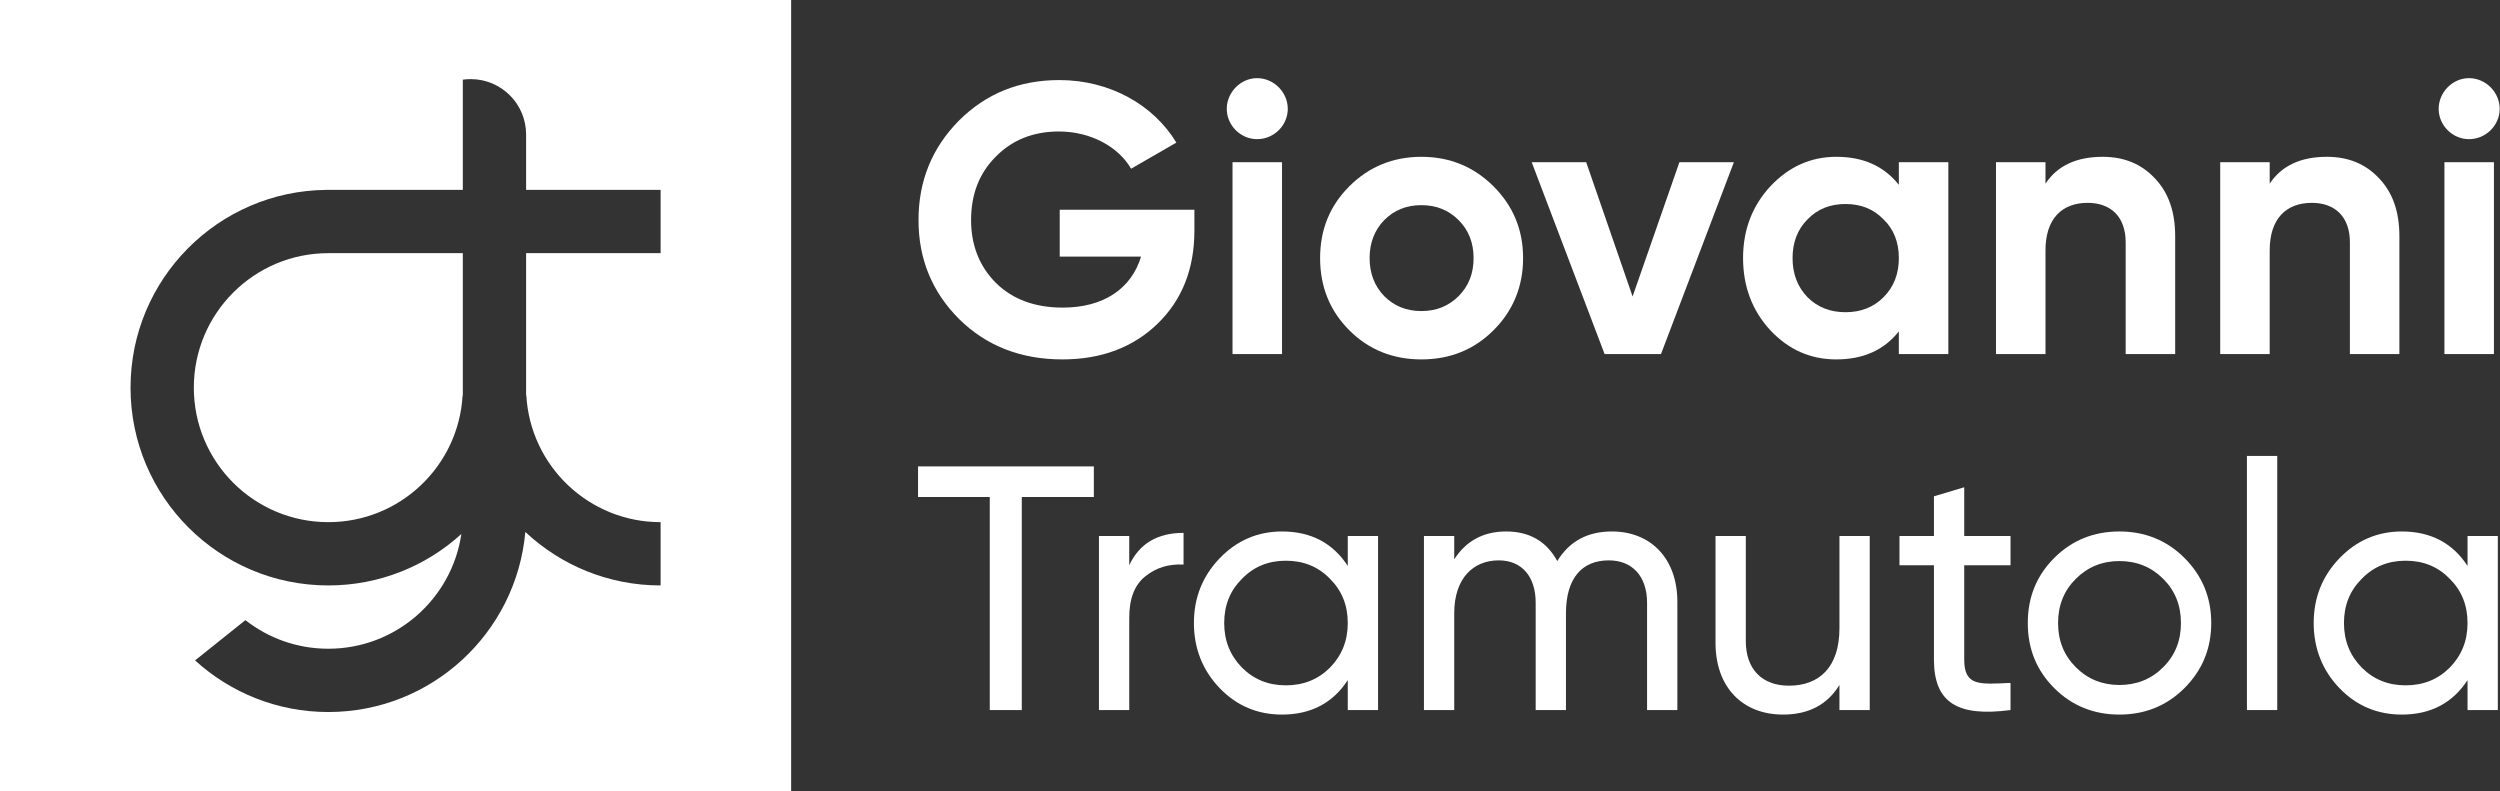 <svg xmlns="http://www.w3.org/2000/svg" viewBox="0 0 1264 400">
  <rect x="0" y="0" width="1264" height="400" fill="#333333" stroke="none"/>
  <g id="monogram" fill="#fff">
    <path clip-rule="evenodd" fill-rule="evenodd" d="M0 0h400v400H0V0Zm234 96V40.284c1.306-.187 2.642-.284 4-.284 15.464 0 28 12.536 28 28v28h68v32h-68v72h.116c2.07 35.694 31.671 64 67.884 64v32c-26.455 0-50.511-10.273-68.395-27.047C261.076 319.987 218.211 360 166 360c-25.954 0-49.599-9.888-67.373-26.102l25.447-20.357C135.626 322.599 150.182 328 166 328c34.161 0 62.439-25.19 67.271-58.009C215.509 286.15 191.905 296 166 296c-55.228 0-100-44.772-100-100 0-54.895 44.232-99.459 99-99.995V96h69Z"/>
    <path d="M165.944 128C128.414 128.03 98 158.463 98 196c0 37.555 30.445 68 68 68 36.213 0 65.814-28.306 67.884-64H234v-72h-68.056Z"/>
  </g>
  <g id="logotype">
    <g id="giovanni" fill="#fff">
      <path d="M535.794 106.056v23.668h41.128c-4.85 16.102-18.818 25.802-39.576 25.802-13.968 0-25.22-4.074-33.756-12.416-8.342-8.342-12.61-19.012-12.61-31.816 0-12.998 4.074-23.668 12.416-32.01 8.342-8.536 19.012-12.804 32.01-12.804 16.102 0 30.07 7.76 36.472 18.818l22.892-13.192C583.13 52.9 561.014 40.484 535.6 40.484c-20.176 0-37.054 6.79-50.828 20.564-13.58 13.774-20.37 30.458-20.37 50.246 0 19.594 6.79 36.278 20.564 50.052 13.774 13.58 31.234 20.37 52.186 20.37 19.594 0 35.696-6.014 48.112-18.042 12.416-12.028 18.624-27.742 18.624-47.142v-10.476h-68.094Z"/>
      <path d="M635.579 70.36c8.536 0 15.52-6.984 15.52-15.326s-6.984-15.52-15.52-15.52c-8.342 0-15.326 7.178-15.326 15.52 0 8.342 6.984 15.326 15.326 15.326ZM648.189 179V82h-25.026v97h25.026Z"/>
      <path d="M755.136 166.972c9.894-9.894 14.938-22.116 14.938-36.472 0-14.356-5.044-26.384-14.938-36.278-9.894-9.894-22.116-14.938-36.472-14.938-14.356 0-26.578 5.044-36.472 14.938-9.894 9.894-14.744 21.922-14.744 36.278 0 14.356 4.85 26.578 14.744 36.472 9.894 9.894 22.116 14.744 36.472 14.744 14.356 0 26.578-4.85 36.472-14.744Zm-55.29-17.266c-4.85-5.044-7.372-11.446-7.372-19.206s2.522-14.162 7.372-19.206c5.044-5.044 11.252-7.566 18.818-7.566 7.566 0 13.774 2.522 18.818 7.566 5.044 5.044 7.566 11.446 7.566 19.206s-2.522 14.162-7.566 19.206c-5.044 5.044-11.252 7.566-18.818 7.566-7.566 0-13.774-2.522-18.818-7.566Z"/>
      <path d="M825.445 149.9 801.971 82h-27.548l36.86 97h28.518l36.86-97h-27.548l-23.668 67.9Z"/>
      <path d="M960.056 93.446c-7.566-9.506-18.042-14.162-31.622-14.162-12.998 0-24.056 5.044-33.368 14.938-9.118 9.894-13.774 21.922-13.774 36.278 0 14.356 4.656 26.578 13.774 36.472 9.312 9.894 20.37 14.744 33.368 14.744 13.58 0 24.056-4.656 31.622-14.162V179h25.026V82h-25.026v11.446Zm-46.172 56.842c-5.044-5.238-7.566-11.834-7.566-19.788 0-7.954 2.522-14.55 7.566-19.594 5.044-5.238 11.446-7.76 19.206-7.76s14.162 2.522 19.206 7.76c5.238 5.044 7.76 11.64 7.76 19.594 0 7.954-2.522 14.55-7.76 19.788-5.044 5.044-11.446 7.566-19.206 7.566s-14.162-2.522-19.206-7.566Z"/>
      <path d="M1063.1 79.284c-13.19 0-22.89 4.462-28.9 13.58V82h-25.03v97h25.03v-52.38c0-16.102 8.34-24.056 21.34-24.056 11.64 0 19.2 6.984 19.2 19.982V179h25.03v-59.558c0-12.61-3.49-22.31-10.48-29.488-6.79-7.178-15.52-10.67-26.19-10.67Z"/>
      <path d="M1176.47 79.284c-13.19 0-22.89 4.462-28.91 13.58V82h-25.02v97h25.02v-52.38c0-16.102 8.34-24.056 21.34-24.056 11.64 0 19.21 6.984 19.21 19.982V179h25.02v-59.558c0-12.61-3.49-22.31-10.47-29.488-6.79-7.178-15.52-10.67-26.19-10.67Z"/>
      <path d="M1248.32 70.36c8.53 0 15.52-6.984 15.52-15.326s-6.99-15.52-15.52-15.52c-8.35 0-15.33 7.178-15.33 15.52 0 8.342 6.98 15.326 15.33 15.326ZM1260.93 179V82h-25.03v97h25.03Z"/>
    </g>
    <g id="tramutola" fill="#fff">
      <path d="M464.168 235.8v15.488h36.256V359h16.192V251.288h36.432V235.8h-88.88Z"/>
      <path d="M570.944 271h-15.312v88h15.312v-46.64c0-9.68 2.64-16.544 8.096-20.944 5.456-4.4 11.792-6.336 19.36-5.984v-16.016c-13.2 0-22.352 5.456-27.456 16.368V271Z"/>
      <path d="M681.433 286.136c-7.568-11.616-18.656-17.424-33.264-17.424-12.32 0-22.88 4.576-31.504 13.552-8.624 8.976-13.024 19.888-13.024 32.736 0 12.848 4.4 23.936 13.024 32.912 8.624 8.976 19.184 13.376 31.504 13.376 14.608 0 25.696-5.808 33.264-17.424V359h15.312v-88h-15.312v15.136Zm-31.328 60.368c-8.8 0-16.192-2.992-22.176-8.976-5.984-6.16-8.976-13.552-8.976-22.528 0-8.976 2.992-16.368 8.976-22.352 5.984-6.16 13.376-9.152 22.176-9.152 8.976 0 16.368 2.992 22.352 9.152 5.984 5.984 8.976 13.376 8.976 22.352s-2.992 16.368-8.976 22.528c-5.984 5.984-13.376 8.976-22.352 8.976Z"/>
      <path d="M814.984 268.712c-12.32 0-21.472 4.928-27.632 14.96-5.456-10.032-14.08-14.96-25.872-14.96-11.44 0-20.24 4.752-26.224 14.08V271h-15.312v88h15.312v-48.928c0-17.776 9.68-26.752 22.528-26.752 11.44 0 18.656 7.92 18.656 21.472V359h15.312v-48.928c0-18.128 8.448-26.752 21.648-26.752 11.792 0 19.36 7.92 19.36 21.472V359h15.312v-54.736c0-21.824-13.376-35.552-33.088-35.552Z"/>
      <path d="M930.023 317.64c0 19.712-10.208 29.04-25.52 29.04-13.552 0-21.824-8.272-21.824-22.528V271h-15.312v54.032c0 22.352 13.552 36.256 34.144 36.256 12.848 0 22.352-4.928 28.512-14.96V359h15.312v-88h-15.312v46.64Z"/>
      <path d="M1016.52 271h-23.409v-24.64l-15.312 4.576V271h-17.424v14.784h17.424v47.696c0 21.824 11.968 29.04 38.721 25.52v-13.728c-15.66.704-23.409 1.76-23.409-11.792v-47.696h23.409V271Z"/>
      <path d="M1104.45 347.912c8.98-8.976 13.55-19.888 13.55-32.912 0-13.024-4.57-23.936-13.55-32.912-8.98-8.976-20.06-13.376-32.91-13.376-12.85 0-23.94 4.4-32.91 13.376-8.98 8.976-13.38 19.888-13.38 32.912 0 13.024 4.4 23.936 13.38 32.912 8.97 8.976 20.06 13.376 32.91 13.376 12.85 0 23.93-4.4 32.91-13.376Zm-32.91-1.584c-8.63 0-16.02-2.992-22-8.976-5.99-5.984-8.98-13.376-8.98-22.352s2.99-16.368 8.98-22.352c5.98-5.984 13.37-8.976 22-8.976 8.8 0 16.19 2.992 22.17 8.976 5.99 5.984 8.98 13.376 8.98 22.352s-2.99 16.368-8.98 22.352c-5.98 5.984-13.37 8.976-22.17 8.976Z"/>
      <path d="M1151.37 359V230.52h-15.32V359h15.32Z"/>
      <path d="M1247.59 286.136c-7.57-11.616-18.66-17.424-33.26-17.424-12.32 0-22.88 4.576-31.51 13.552-8.62 8.976-13.02 19.888-13.02 32.736 0 12.848 4.4 23.936 13.02 32.912 8.63 8.976 19.19 13.376 31.51 13.376 14.6 0 25.69-5.808 33.26-17.424V359h15.31v-88h-15.31v15.136Zm-31.33 60.368c-8.8 0-16.19-2.992-22.17-8.976-5.99-6.16-8.98-13.552-8.98-22.528 0-8.976 2.99-16.368 8.98-22.352 5.98-6.16 13.37-9.152 22.17-9.152 8.98 0 16.37 2.992 22.35 9.152 5.99 5.984 8.98 13.376 8.98 22.352s-2.99 16.368-8.98 22.528c-5.98 5.984-13.37 8.976-22.35 8.976Z"/>
    </g>
  </g>
</svg>
